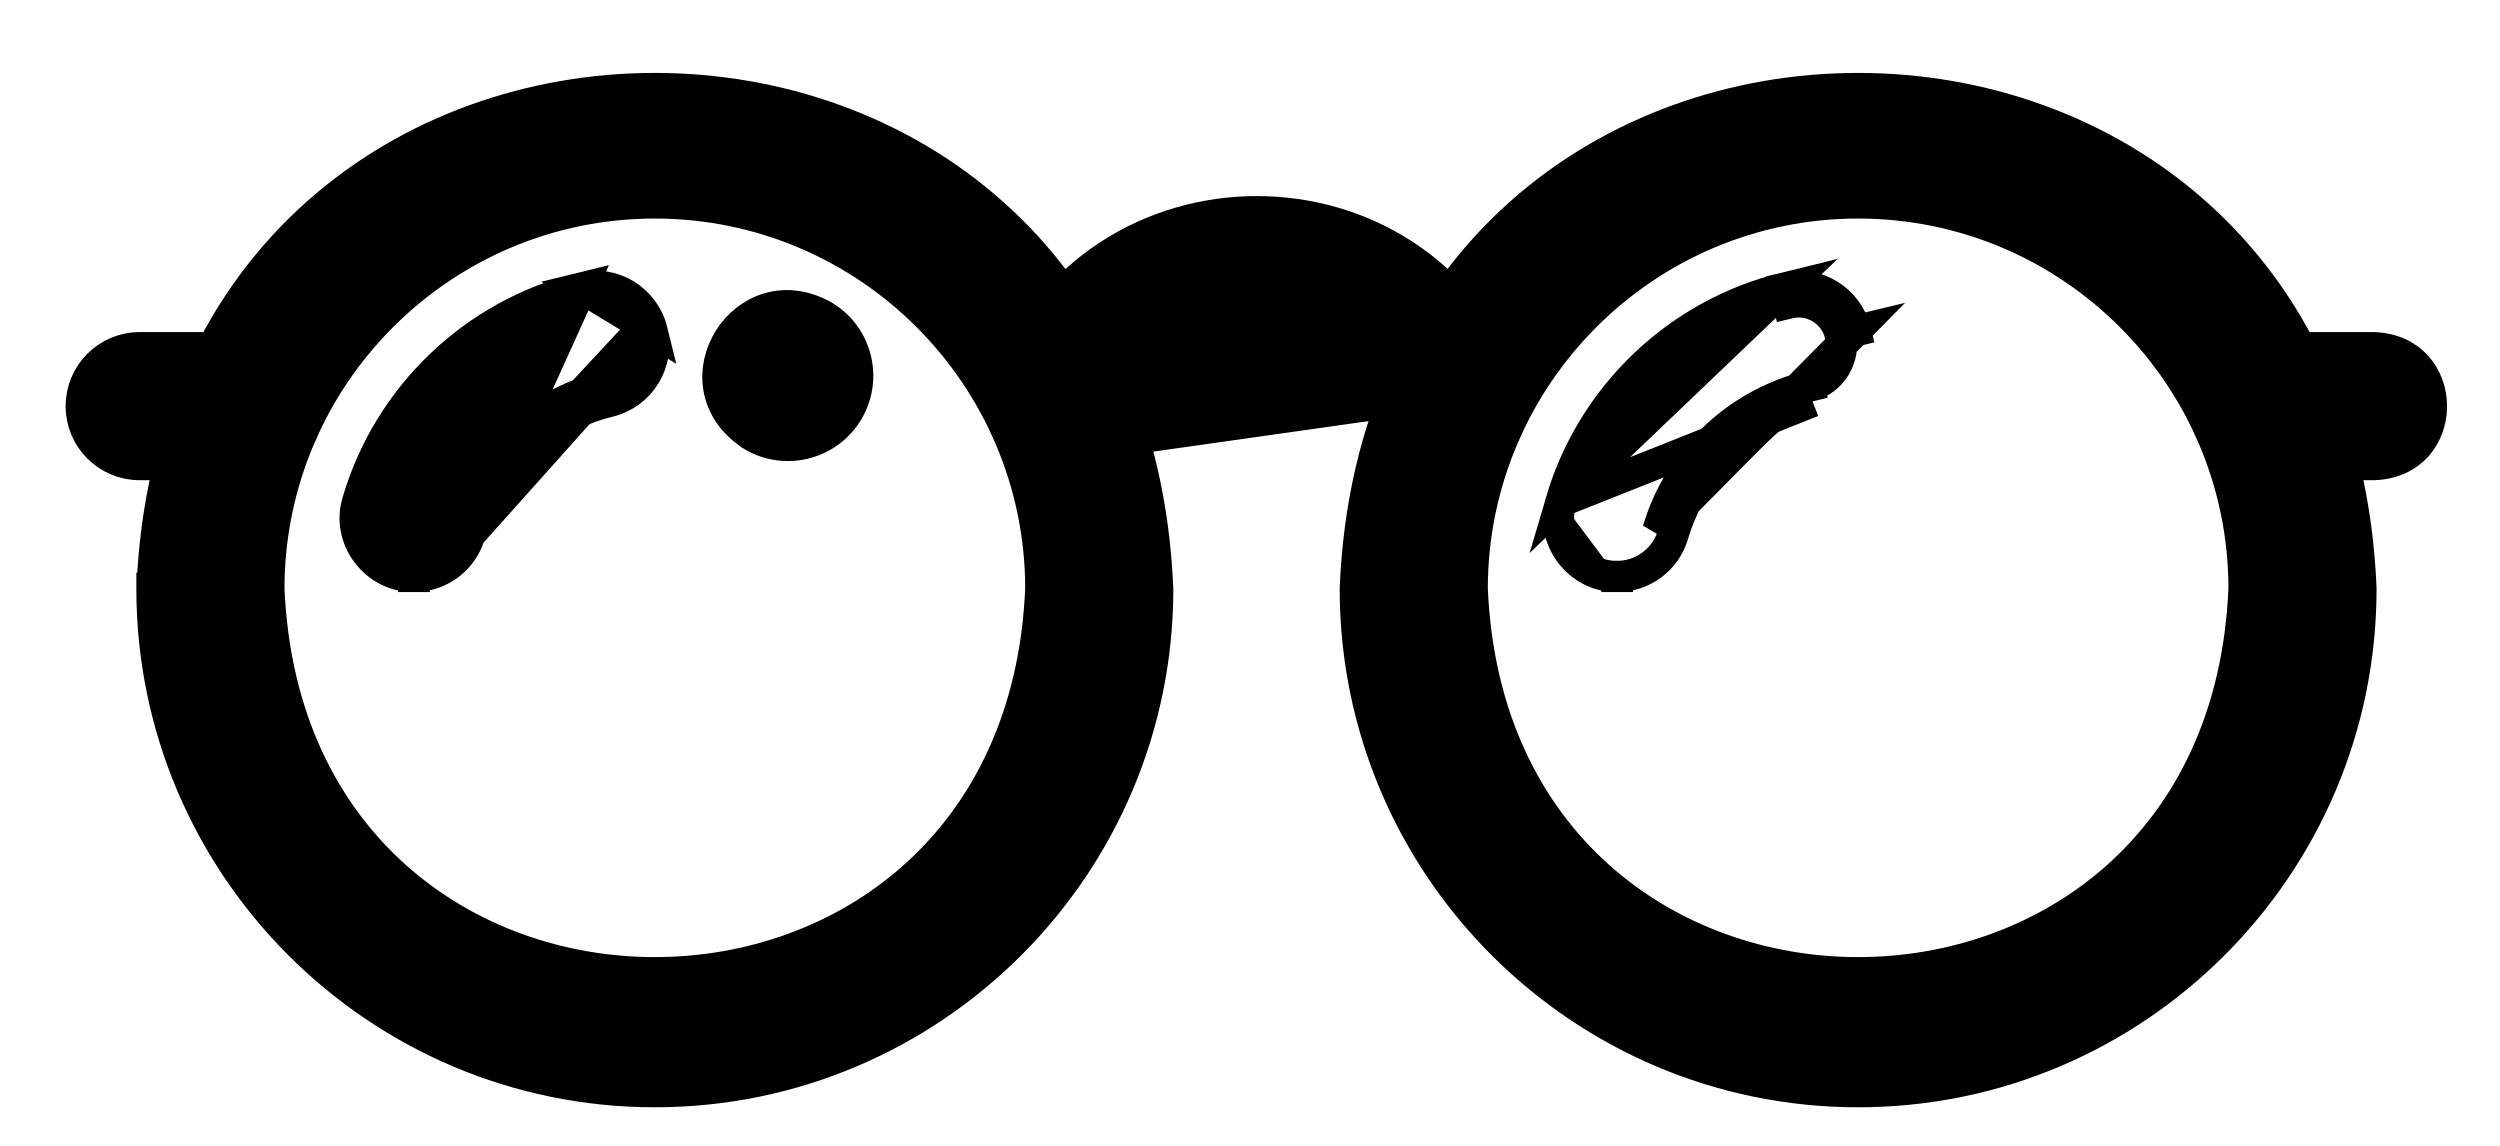 <svg width="24" height="11" viewBox="0 0 24 11" fill="none" xmlns="http://www.w3.org/2000/svg">
<path d="M1.46 5.647L1.459 5.647V5.653C1.459 8.315 3.625 10.48 6.286 10.48C8.948 10.48 11.114 8.315 11.114 5.653H11.114L11.113 5.647C10.85 -0.748 1.724 -0.75 1.46 5.647ZM2.581 5.65C2.583 3.608 4.245 1.948 6.286 1.948C8.328 1.948 9.99 3.608 9.992 5.65C9.786 10.567 2.788 10.568 2.581 5.65Z" fill="black" stroke="black" stroke-width="0.3"/>
<path d="M13.011 5.647L13.011 5.647V5.653C13.011 8.315 15.176 10.48 17.838 10.48C20.5 10.48 22.665 8.315 22.665 5.653H22.665L22.665 5.647C22.401 -0.748 13.276 -0.75 13.011 5.647ZM14.133 5.65C14.135 3.608 15.796 1.948 17.838 1.948C19.88 1.948 21.542 3.608 21.543 5.65C21.338 10.567 14.34 10.568 14.133 5.65Z" fill="black" stroke="black" stroke-width="0.3"/>
<path d="M14.473 3.702L14.473 3.703C14.582 3.993 14.435 4.316 14.145 4.425M14.473 3.702L14.092 4.284M14.473 3.702C13.627 1.472 10.5 1.48 9.652 3.701C9.509 4.063 9.794 4.466 10.178 4.461M14.473 3.702L10.177 4.311M14.145 4.425L14.092 4.284M14.145 4.425C14.145 4.425 14.145 4.425 14.145 4.425L14.092 4.284M14.145 4.425C13.855 4.534 13.532 4.386 13.423 4.096L13.423 4.096C13.205 3.514 12.647 3.134 12.033 3.145M14.092 4.284C13.88 4.364 13.643 4.256 13.563 4.044C13.323 3.403 12.708 2.982 12.03 2.995M12.033 3.145C12.033 3.145 12.033 3.145 12.033 3.145L12.03 2.995M12.033 3.145C12.033 3.145 12.033 3.145 12.033 3.145L12.03 2.995M12.033 3.145C11.447 3.157 10.911 3.539 10.702 4.096L10.702 4.096C10.618 4.321 10.405 4.46 10.178 4.461M12.03 2.995C11.381 3.008 10.791 3.43 10.562 4.044C10.5 4.209 10.343 4.311 10.177 4.311M10.178 4.461C10.178 4.461 10.179 4.461 10.179 4.461L10.177 4.311M10.178 4.461C10.178 4.461 10.177 4.461 10.177 4.461V4.311" fill="black" stroke="black" stroke-width="0.3"/>
<path d="M22.783 4.46V4.46L22.789 4.46C23.527 4.435 23.525 3.364 22.789 3.338L22.789 3.338H22.783H21.728C21.419 3.338 21.167 3.589 21.167 3.899C21.167 4.209 21.419 4.46 21.728 4.46H22.783Z" fill="black" stroke="black" stroke-width="0.3"/>
<path d="M2.396 4.46V4.46L2.401 4.46C3.139 4.435 3.137 3.364 2.401 3.338L2.401 3.338H2.396H1.341C1.031 3.338 0.78 3.589 0.78 3.899C0.78 4.209 1.031 4.46 1.341 4.46H2.396Z" fill="black" stroke="black" stroke-width="0.3"/>
<path d="M8.132 3.962C8.328 3.648 8.232 3.235 7.919 3.04L7.919 3.04L7.914 3.037C7.149 2.6 6.476 3.675 7.205 4.171L7.205 4.171L7.21 4.175C7.523 4.37 7.936 4.275 8.132 3.962ZM8.132 3.962L8.005 3.882M8.132 3.962L8.005 3.882M8.005 3.882C8.157 3.639 8.083 3.319 7.84 3.167L7.289 4.047C7.533 4.199 7.853 4.125 8.005 3.882Z" fill="black" stroke="black" stroke-width="0.3"/>
<path d="M4.51 5.132L4.51 5.132C4.438 5.376 4.215 5.534 3.973 5.534M4.51 5.132L5.582 2.764C4.555 3.015 3.732 3.8 3.434 4.814C3.323 5.17 3.604 5.539 3.973 5.534M4.51 5.132C4.695 4.5 5.209 4.01 5.848 3.854M4.51 5.132L6.26 3.176M3.973 5.534C3.972 5.534 3.972 5.534 3.972 5.534V5.384L3.974 5.534C3.973 5.534 3.973 5.534 3.973 5.534ZM5.848 3.854C6.149 3.78 6.333 3.477 6.26 3.176M5.848 3.854L5.813 3.708M5.848 3.854L5.813 3.708M6.26 3.176C6.186 2.875 5.883 2.69 5.582 2.764L6.26 3.176ZM5.813 3.708C5.121 3.877 4.567 4.407 4.366 5.089L6.114 3.211C6.168 3.432 6.033 3.654 5.813 3.708Z" fill="black" stroke="black" stroke-width="0.3"/>
<path d="M14.986 4.814C15.284 3.8 16.107 3.015 17.133 2.764L14.986 4.814ZM14.986 4.814C14.875 5.17 15.156 5.539 15.524 5.534M14.986 4.814L17.4 3.854M15.524 5.534C15.524 5.534 15.524 5.534 15.523 5.534V5.384L15.525 5.534C15.525 5.534 15.525 5.534 15.524 5.534ZM15.524 5.534C15.766 5.534 15.989 5.376 16.061 5.132C16.247 4.5 16.76 4.01 17.4 3.854M17.4 3.854L17.364 3.708M17.4 3.854L17.364 3.708M17.364 3.708C16.673 3.877 16.119 4.407 15.917 5.089L17.812 3.176L17.666 3.211M17.364 3.708C17.585 3.654 17.72 3.432 17.666 3.211M17.666 3.211C17.612 2.991 17.39 2.856 17.169 2.91L17.134 2.764C17.434 2.69 17.738 2.875 17.812 3.176L17.666 3.211Z" fill="black" stroke="black" stroke-width="0.3"/>
</svg>
